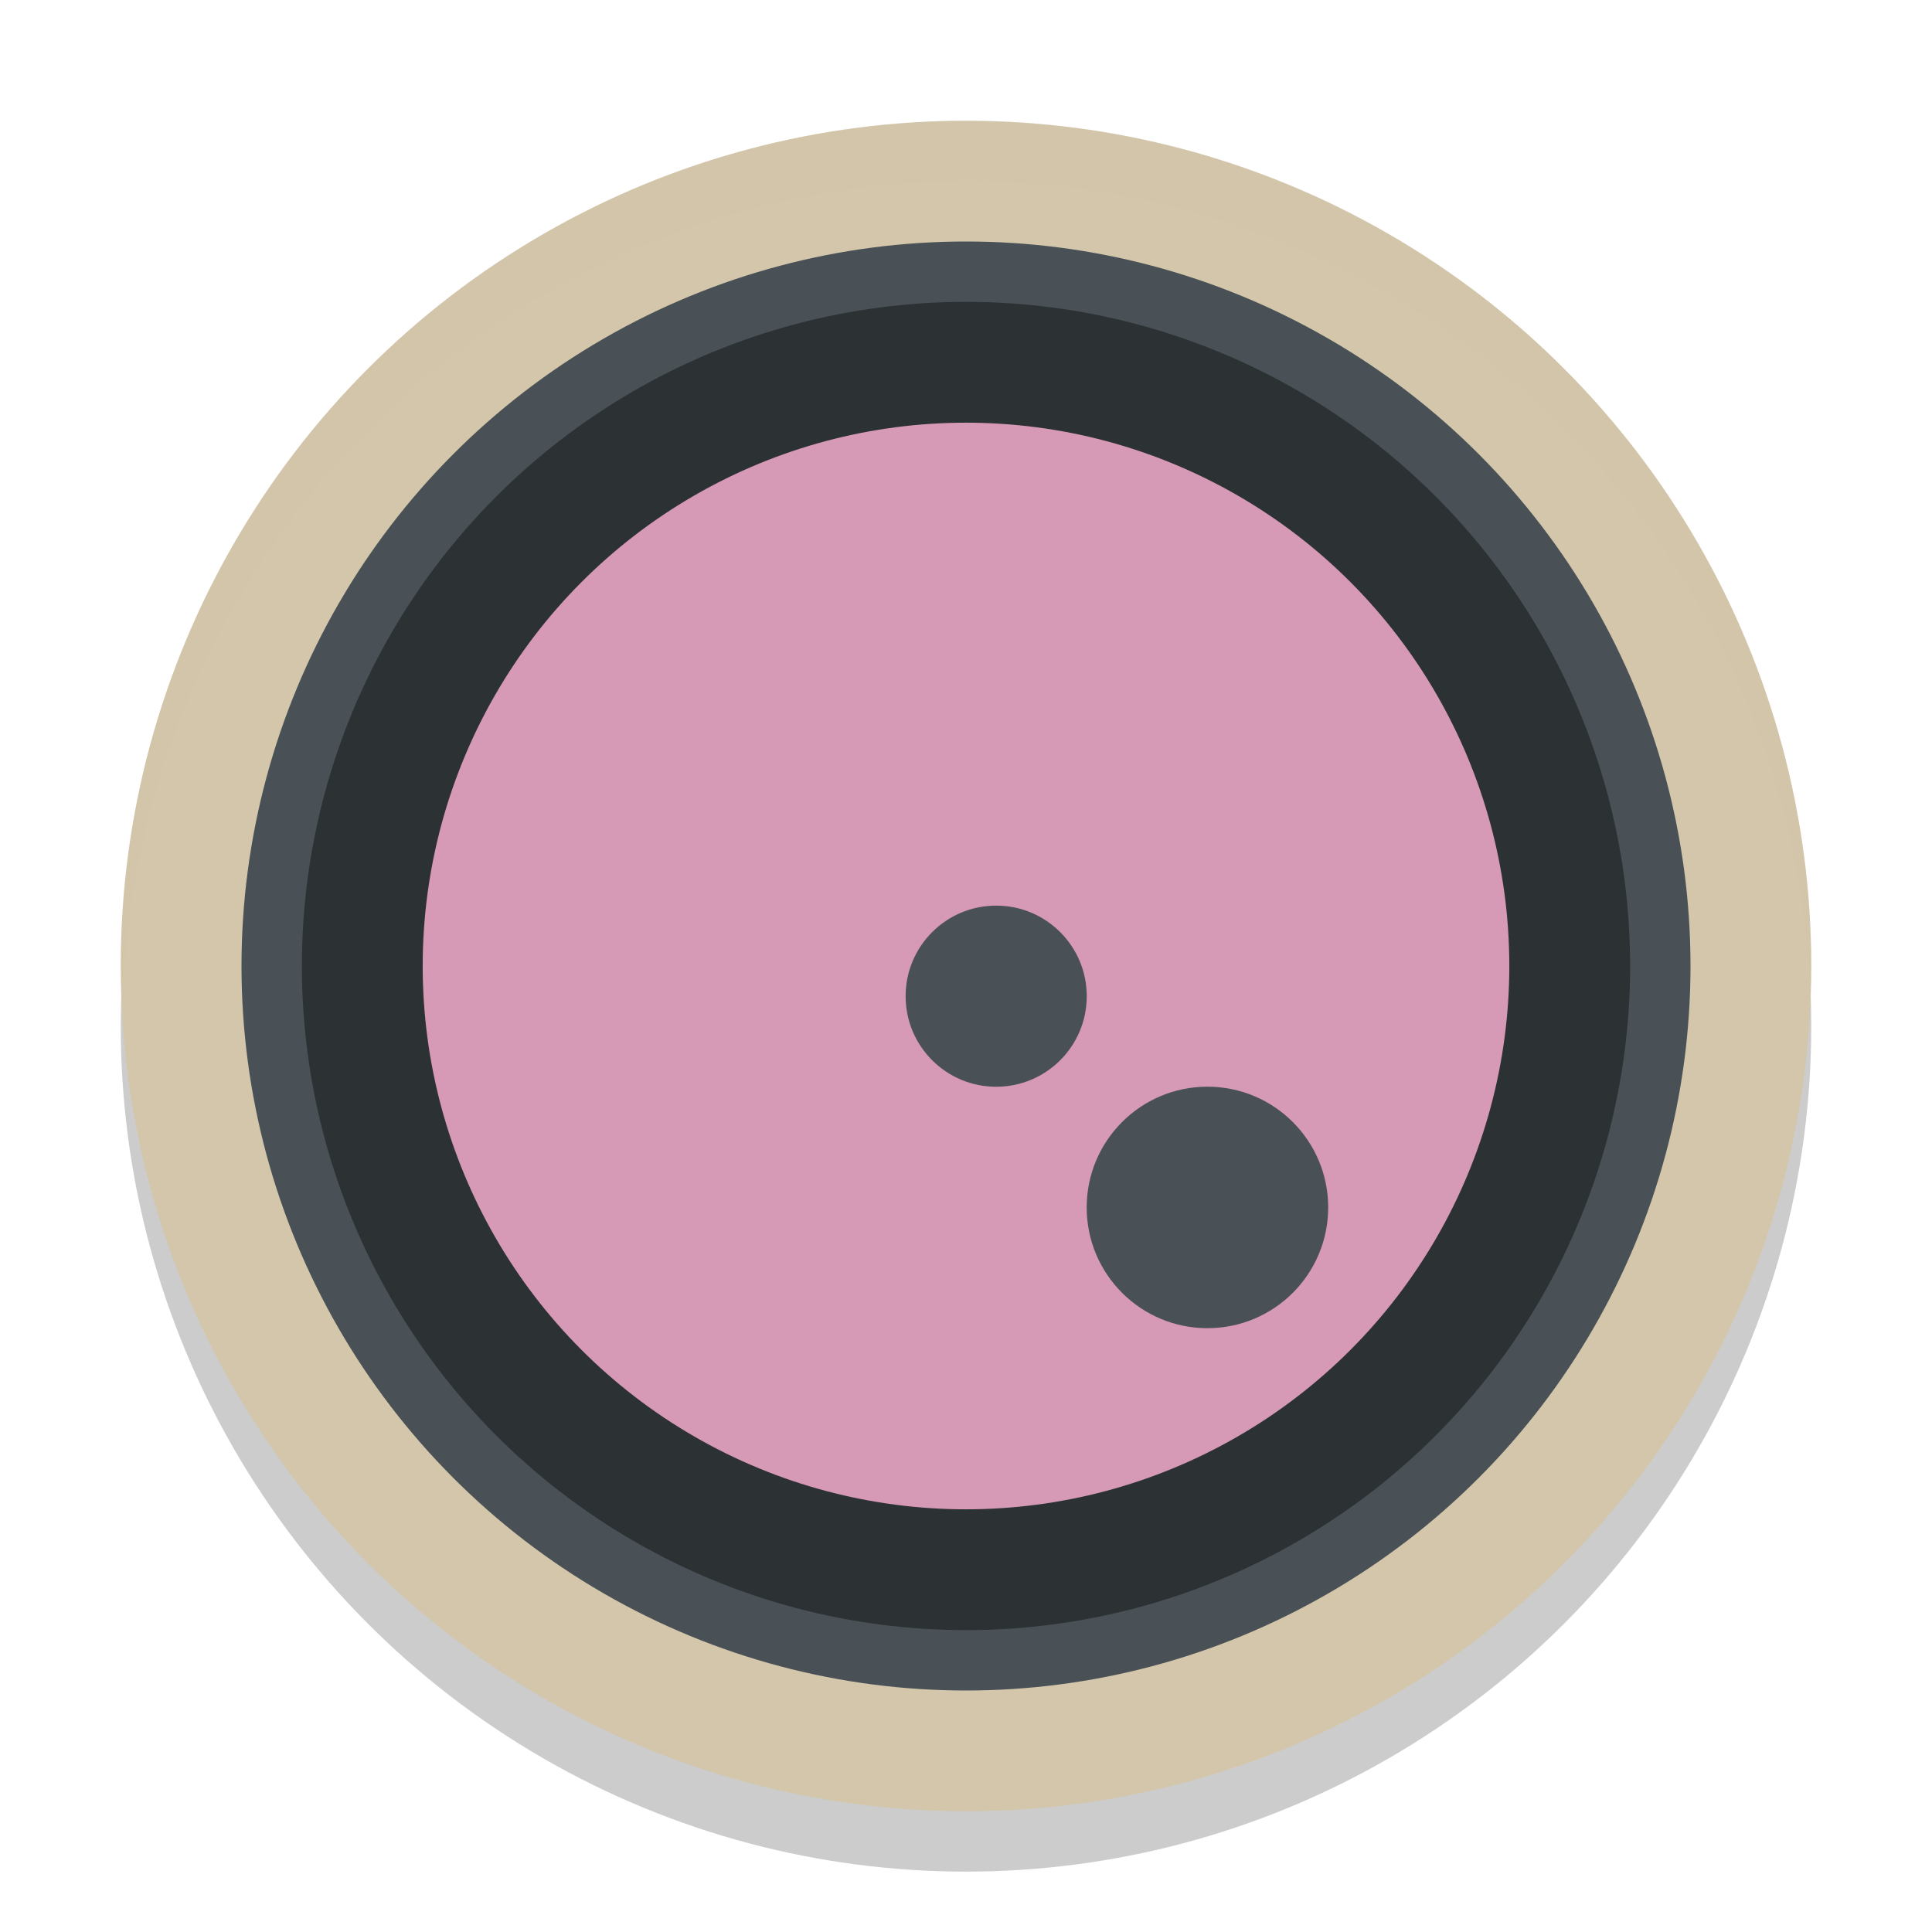 <svg xmlns="http://www.w3.org/2000/svg" width="32" height="32" version="1">
 <circle style="opacity:0.2" cx="16" cy="17" r="14"/>
 <circle style="fill:#d3c6aa" cx="16" cy="16" r="14"/>
 <circle style="fill:#495156" cx="16" cy="16" r="12"/>
 <circle style="opacity:0.4" cx="16" cy="16" r="11"/>
 <circle style="fill:#d699b6" cx="16" cy="16" r="8.999"/>
 <path style="fill:#d699b6" d="M 16 10 A 6 6 0 0 0 10 16 A 6 6 0 0 0 16 22 A 6 6 0 0 0 22 16 A 6 6 0 0 0 16 10 z M 16 12 A 4 4 0 0 1 20 16 A 4 4 0 0 1 16 20 A 4 4 0 0 1 12 16 A 4 4 0 0 1 16 12 z"/>
 <path style="opacity:0.2;fill:#d3c6aa" d="M 16 2 A 14 14 0 0 0 2 16 A 14 14 0 0 0 2.035 16.5 A 14 14 0 0 1 16 3 A 14 14 0 0 1 29.98 16.279 A 14 14 0 0 0 30 16 A 14 14 0 0 0 16 2 z"/>
 <circle style="fill:#d699b6" cx="12.5" cy="12.5" r="2.5"/>
 <circle style="fill:#495156" cx="19.999" cy="19.999" r="2"/>
 <circle style="fill:#495156" cx="16.5" cy="16.5" r="1.5"/>
</svg>
